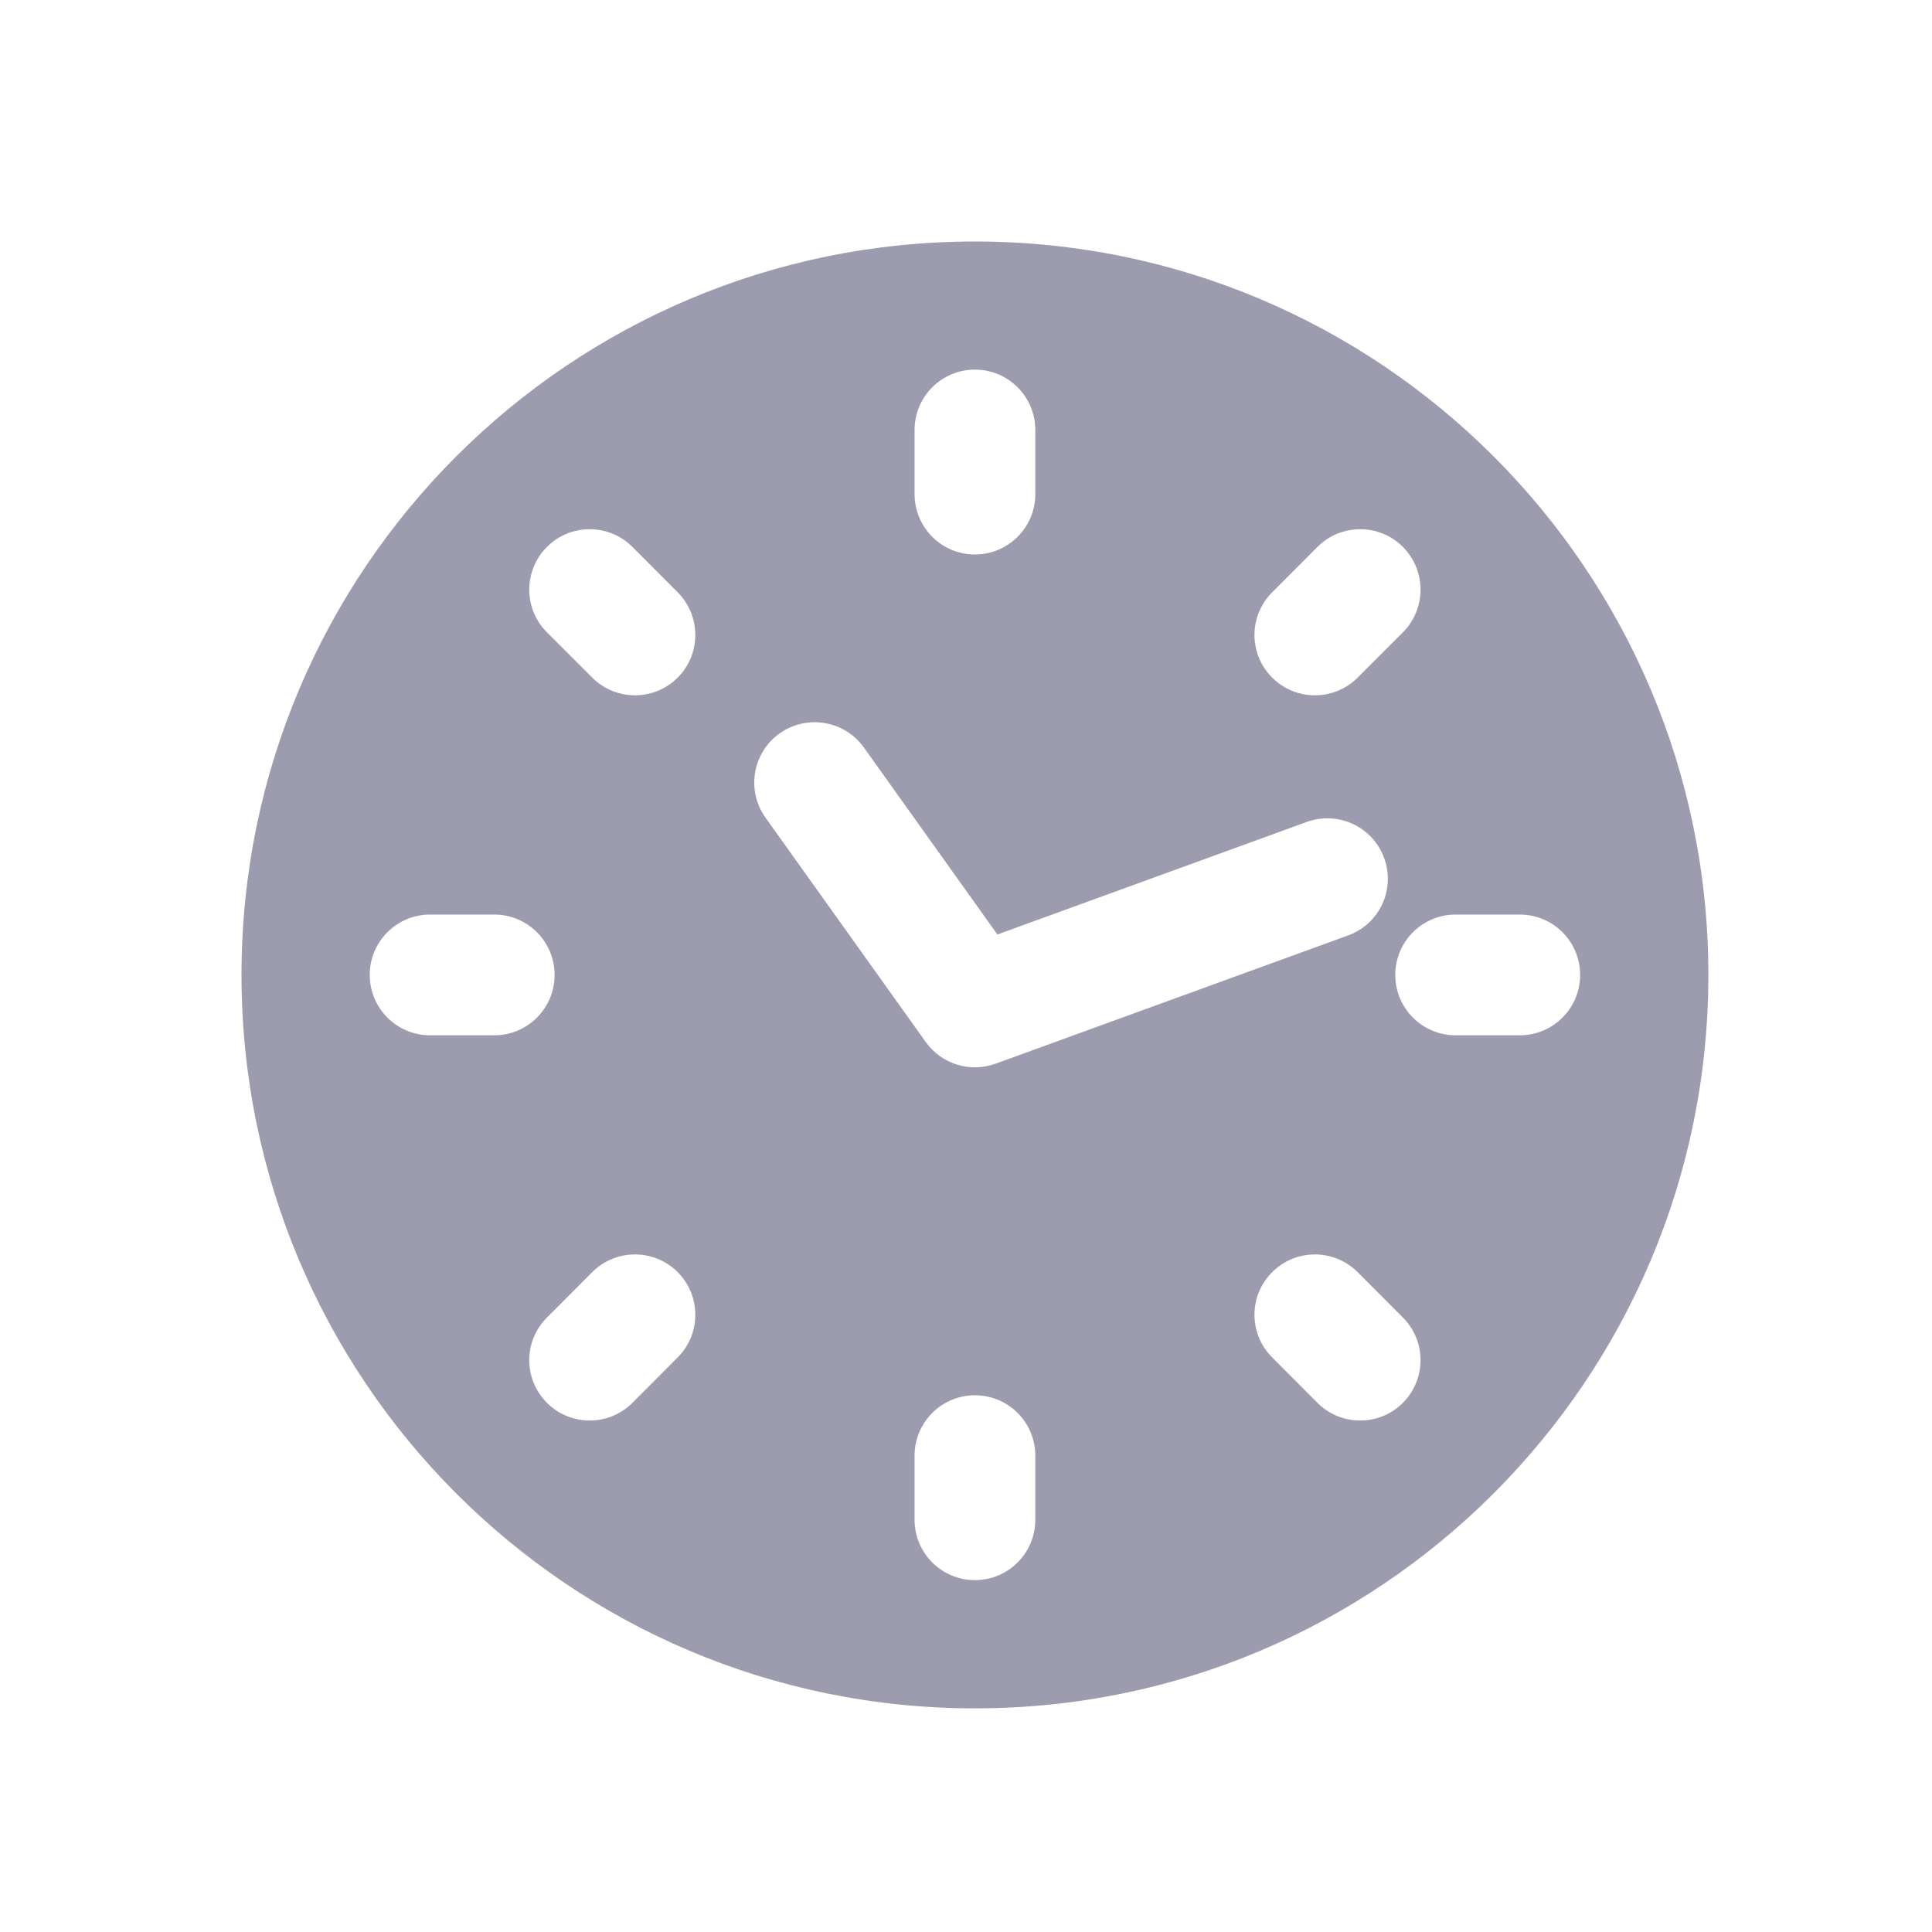 <svg width="16" height="16" viewBox="0 0 16 16" fill="none" xmlns="http://www.w3.org/2000/svg">
<path fill-rule="evenodd" clip-rule="evenodd" d="M2 8.074C2 4.719 4.719 2 8.074 2C11.428 2 14.148 4.719 14.148 8.074C14.148 11.428 11.428 14.148 8.074 14.148C4.719 14.148 2 11.428 2 8.074ZM8.574 3.561C8.574 3.285 8.35 3.061 8.074 3.061C7.798 3.061 7.574 3.285 7.574 3.561V4.092C7.574 4.368 7.798 4.592 8.074 4.592C8.35 4.592 8.574 4.368 8.574 4.092V3.561ZM5.237 4.529C5.042 4.334 4.725 4.334 4.53 4.529C4.334 4.725 4.334 5.041 4.53 5.237L4.905 5.612C5.1 5.807 5.417 5.807 5.612 5.612C5.807 5.417 5.807 5.1 5.612 4.905L5.237 4.529ZM11.618 5.237C11.813 5.041 11.813 4.725 11.618 4.529C11.423 4.334 11.106 4.334 10.911 4.529L10.536 4.905C10.34 5.1 10.34 5.417 10.536 5.612C10.731 5.807 11.047 5.807 11.243 5.612L11.618 5.237ZM7.154 6.19C6.993 5.966 6.681 5.914 6.456 6.074C6.231 6.235 6.179 6.547 6.34 6.772L7.667 8.63C7.797 8.812 8.034 8.886 8.245 8.809L11.164 7.747C11.424 7.653 11.558 7.366 11.463 7.106C11.369 6.847 11.082 6.713 10.822 6.807L8.26 7.739L7.154 6.19ZM3.562 7.574C3.286 7.574 3.062 7.797 3.062 8.074C3.062 8.35 3.286 8.574 3.562 8.574H4.093C4.369 8.574 4.593 8.35 4.593 8.074C4.593 7.797 4.369 7.574 4.093 7.574H3.562ZM12.055 7.574C11.779 7.574 11.555 7.797 11.555 8.074C11.555 8.35 11.779 8.574 12.055 8.574H12.586C12.862 8.574 13.086 8.35 13.086 8.074C13.086 7.797 12.862 7.574 12.586 7.574H12.055ZM5.612 11.242C5.807 11.047 5.807 10.73 5.612 10.535C5.417 10.34 5.1 10.34 4.905 10.535L4.53 10.911C4.334 11.106 4.334 11.422 4.53 11.618C4.725 11.813 5.042 11.813 5.237 11.618L5.612 11.242ZM11.243 10.535C11.047 10.34 10.731 10.34 10.536 10.535C10.34 10.73 10.34 11.047 10.536 11.242L10.911 11.618C11.106 11.813 11.423 11.813 11.618 11.618C11.813 11.422 11.813 11.106 11.618 10.911L11.243 10.535ZM8.574 12.055C8.574 11.779 8.35 11.555 8.074 11.555C7.798 11.555 7.574 11.779 7.574 12.055V12.586C7.574 12.862 7.798 13.086 8.074 13.086C8.35 13.086 8.574 12.862 8.574 12.586V12.055Z" fill="#9D9CAF"/>
</svg>
